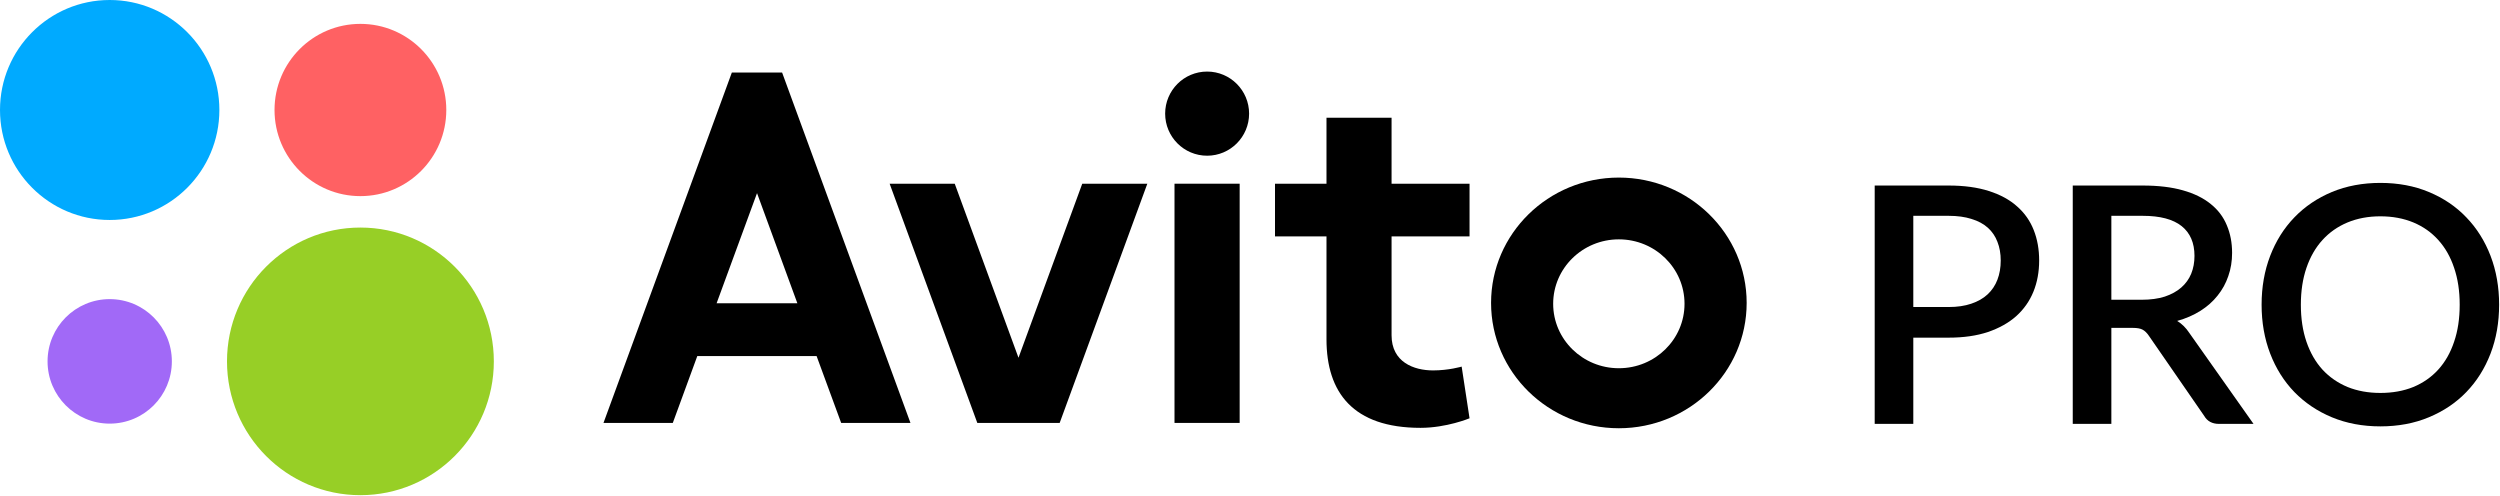 <svg width="131" height="26" viewBox="0 0 131 26" fill="none" xmlns="http://www.w3.org/2000/svg">
<g clip-path="url(#clip0)">
<path fill-rule="evenodd" clip-rule="evenodd" d="M64.958 22.161H61.544V9.626H64.958V22.161Z" fill="black"/>
<path fill-rule="evenodd" clip-rule="evenodd" d="M56.71 9.626L53.369 18.746L50.028 9.626H46.617L51.211 22.161H52.119H54.618H55.527L60.12 9.626H56.71Z" fill="black"/>
<path fill-rule="evenodd" clip-rule="evenodd" d="M77.004 12.388V9.626H72.918V6.168H69.508V9.626H66.81V12.388H69.508V17.78C69.508 20.563 70.897 22.419 74.435 22.419C75.805 22.419 77.004 21.918 77.004 21.918L76.591 19.21C76.591 19.21 75.919 19.41 75.093 19.41C74.081 19.41 72.918 18.974 72.918 17.569V12.388H77.004Z" fill="black"/>
<path fill-rule="evenodd" clip-rule="evenodd" d="M37.55 15.891L39.668 10.12L41.782 15.891H37.55ZM44.077 22.161H47.708L40.982 3.8H40.438H39.192H38.349L31.623 22.161H35.255L36.538 18.658H42.79L44.077 22.161Z" fill="black"/>
<path fill-rule="evenodd" clip-rule="evenodd" d="M84.827 19.295C82.928 19.295 81.386 17.783 81.386 15.919C81.386 14.054 82.928 12.542 84.827 12.542C86.731 12.542 88.269 14.054 88.269 15.919C88.269 17.783 86.731 19.295 84.827 19.295ZM84.827 9.305C81.131 9.305 78.132 12.248 78.132 15.872C78.132 19.499 81.131 22.44 84.827 22.44C88.522 22.44 91.525 19.499 91.525 15.872C91.525 12.248 88.522 9.305 84.827 9.305Z" fill="black"/>
<path fill-rule="evenodd" clip-rule="evenodd" d="M65.453 5.954C65.453 7.172 64.467 8.159 63.254 8.159C62.037 8.159 61.054 7.172 61.054 5.954C61.054 4.738 62.037 3.75 63.254 3.75C64.467 3.75 65.453 4.738 65.453 5.954Z" fill="black"/>
<path fill-rule="evenodd" clip-rule="evenodd" d="M11.495 5.763C11.495 8.945 8.923 11.527 5.748 11.527C2.574 11.527 0 8.945 0 5.763C0 2.58 2.574 0 5.748 0C8.923 0 11.495 2.58 11.495 5.763Z" fill="#00AAFF"/>
<path fill-rule="evenodd" clip-rule="evenodd" d="M25.877 18.936C25.877 22.808 22.745 25.947 18.883 25.947C15.023 25.947 11.895 22.808 11.895 18.936C11.895 15.063 15.023 11.924 18.883 11.924C22.745 11.924 25.877 15.063 25.877 18.936Z" fill="#97CF26"/>
<path fill-rule="evenodd" clip-rule="evenodd" d="M23.386 5.763C23.386 8.255 21.37 10.277 18.884 10.277C16.4 10.277 14.385 8.255 14.385 5.763C14.385 3.271 16.4 1.251 18.884 1.251C21.37 1.251 23.386 3.271 23.386 5.763Z" fill="#FF6163"/>
<path fill-rule="evenodd" clip-rule="evenodd" d="M9.005 18.936C9.005 20.739 7.546 22.198 5.748 22.198C3.951 22.198 2.492 20.739 2.492 18.936C2.492 17.133 3.951 15.674 5.748 15.674C7.546 15.674 9.005 17.133 9.005 18.936Z" fill="#A169F7"/>
<path d="M102.107 16.088C102.556 16.088 102.951 16.031 103.291 15.915C103.636 15.799 103.922 15.637 104.146 15.429C104.377 15.215 104.55 14.958 104.665 14.657C104.78 14.357 104.838 14.021 104.838 13.651C104.838 13.287 104.78 12.96 104.665 12.671C104.556 12.382 104.388 12.136 104.164 11.934C103.939 11.732 103.654 11.578 103.308 11.474C102.968 11.364 102.568 11.309 102.107 11.309H100.257V16.088H102.107ZM102.107 9.722C102.919 9.722 103.622 9.818 104.216 10.009C104.815 10.199 105.308 10.468 105.694 10.815C106.085 11.156 106.376 11.57 106.567 12.055C106.757 12.535 106.852 13.067 106.852 13.651C106.852 14.247 106.751 14.793 106.549 15.29C106.348 15.782 106.048 16.207 105.65 16.566C105.253 16.918 104.757 17.196 104.164 17.398C103.576 17.595 102.89 17.693 102.107 17.693H100.257V22.212H98.234V9.722H102.107Z" fill="black"/>
<path d="M112.225 15.707C112.686 15.707 113.09 15.652 113.435 15.542C113.781 15.426 114.069 15.267 114.3 15.065C114.53 14.863 114.703 14.623 114.818 14.345C114.934 14.062 114.991 13.75 114.991 13.408C114.991 12.726 114.766 12.206 114.317 11.847C113.867 11.489 113.188 11.309 112.277 11.309H110.635V15.707H112.225ZM118.085 22.212H116.279C115.922 22.212 115.662 22.073 115.501 21.795L112.597 17.589C112.499 17.444 112.392 17.34 112.277 17.277C112.162 17.213 111.989 17.181 111.759 17.181H110.635V22.212H108.612V9.722H112.277C113.095 9.722 113.798 9.806 114.386 9.974C114.98 10.142 115.467 10.382 115.847 10.694C116.227 11 116.507 11.37 116.685 11.804C116.87 12.238 116.962 12.72 116.962 13.252C116.962 13.686 116.896 14.091 116.763 14.467C116.636 14.842 116.449 15.184 116.201 15.49C115.959 15.796 115.66 16.062 115.302 16.288C114.945 16.513 114.539 16.69 114.084 16.817C114.331 16.967 114.545 17.178 114.723 17.45L118.085 22.212Z" fill="black"/>
<path d="M130.954 15.967C130.954 16.892 130.804 17.745 130.505 18.526C130.205 19.306 129.782 19.98 129.234 20.546C128.693 21.107 128.039 21.547 127.272 21.865C126.512 22.183 125.665 22.342 124.731 22.342C123.803 22.342 122.956 22.183 122.19 21.865C121.429 21.547 120.775 21.107 120.228 20.546C119.68 19.98 119.257 19.306 118.957 18.526C118.658 17.745 118.508 16.892 118.508 15.967C118.508 15.042 118.658 14.189 118.957 13.408C119.257 12.628 119.68 11.954 120.228 11.388C120.775 10.821 121.429 10.379 122.19 10.061C122.956 9.743 123.803 9.584 124.731 9.584C125.665 9.584 126.512 9.743 127.272 10.061C128.039 10.379 128.693 10.821 129.234 11.388C129.782 11.954 130.205 12.628 130.505 13.408C130.804 14.189 130.954 15.042 130.954 15.967ZM128.888 15.967C128.888 15.25 128.791 14.605 128.595 14.033C128.404 13.46 128.128 12.975 127.765 12.576C127.408 12.177 126.973 11.87 126.46 11.656C125.947 11.443 125.371 11.335 124.731 11.335C124.097 11.335 123.524 11.443 123.011 11.656C122.498 11.87 122.06 12.177 121.697 12.576C121.334 12.975 121.055 13.46 120.859 14.033C120.663 14.605 120.565 15.25 120.565 15.967C120.565 16.69 120.663 17.337 120.859 17.91C121.055 18.482 121.334 18.968 121.697 19.367C122.06 19.76 122.498 20.064 123.011 20.278C123.524 20.486 124.097 20.59 124.731 20.59C125.371 20.59 125.947 20.486 126.46 20.278C126.973 20.064 127.408 19.76 127.765 19.367C128.128 18.968 128.404 18.482 128.595 17.91C128.791 17.337 128.888 16.69 128.888 15.967Z" fill="black"/>
</g>
<defs>
<clipPath id="clip0">
<rect width="130.963" height="26" fill="white"/>
</clipPath>
</defs>
</svg>
